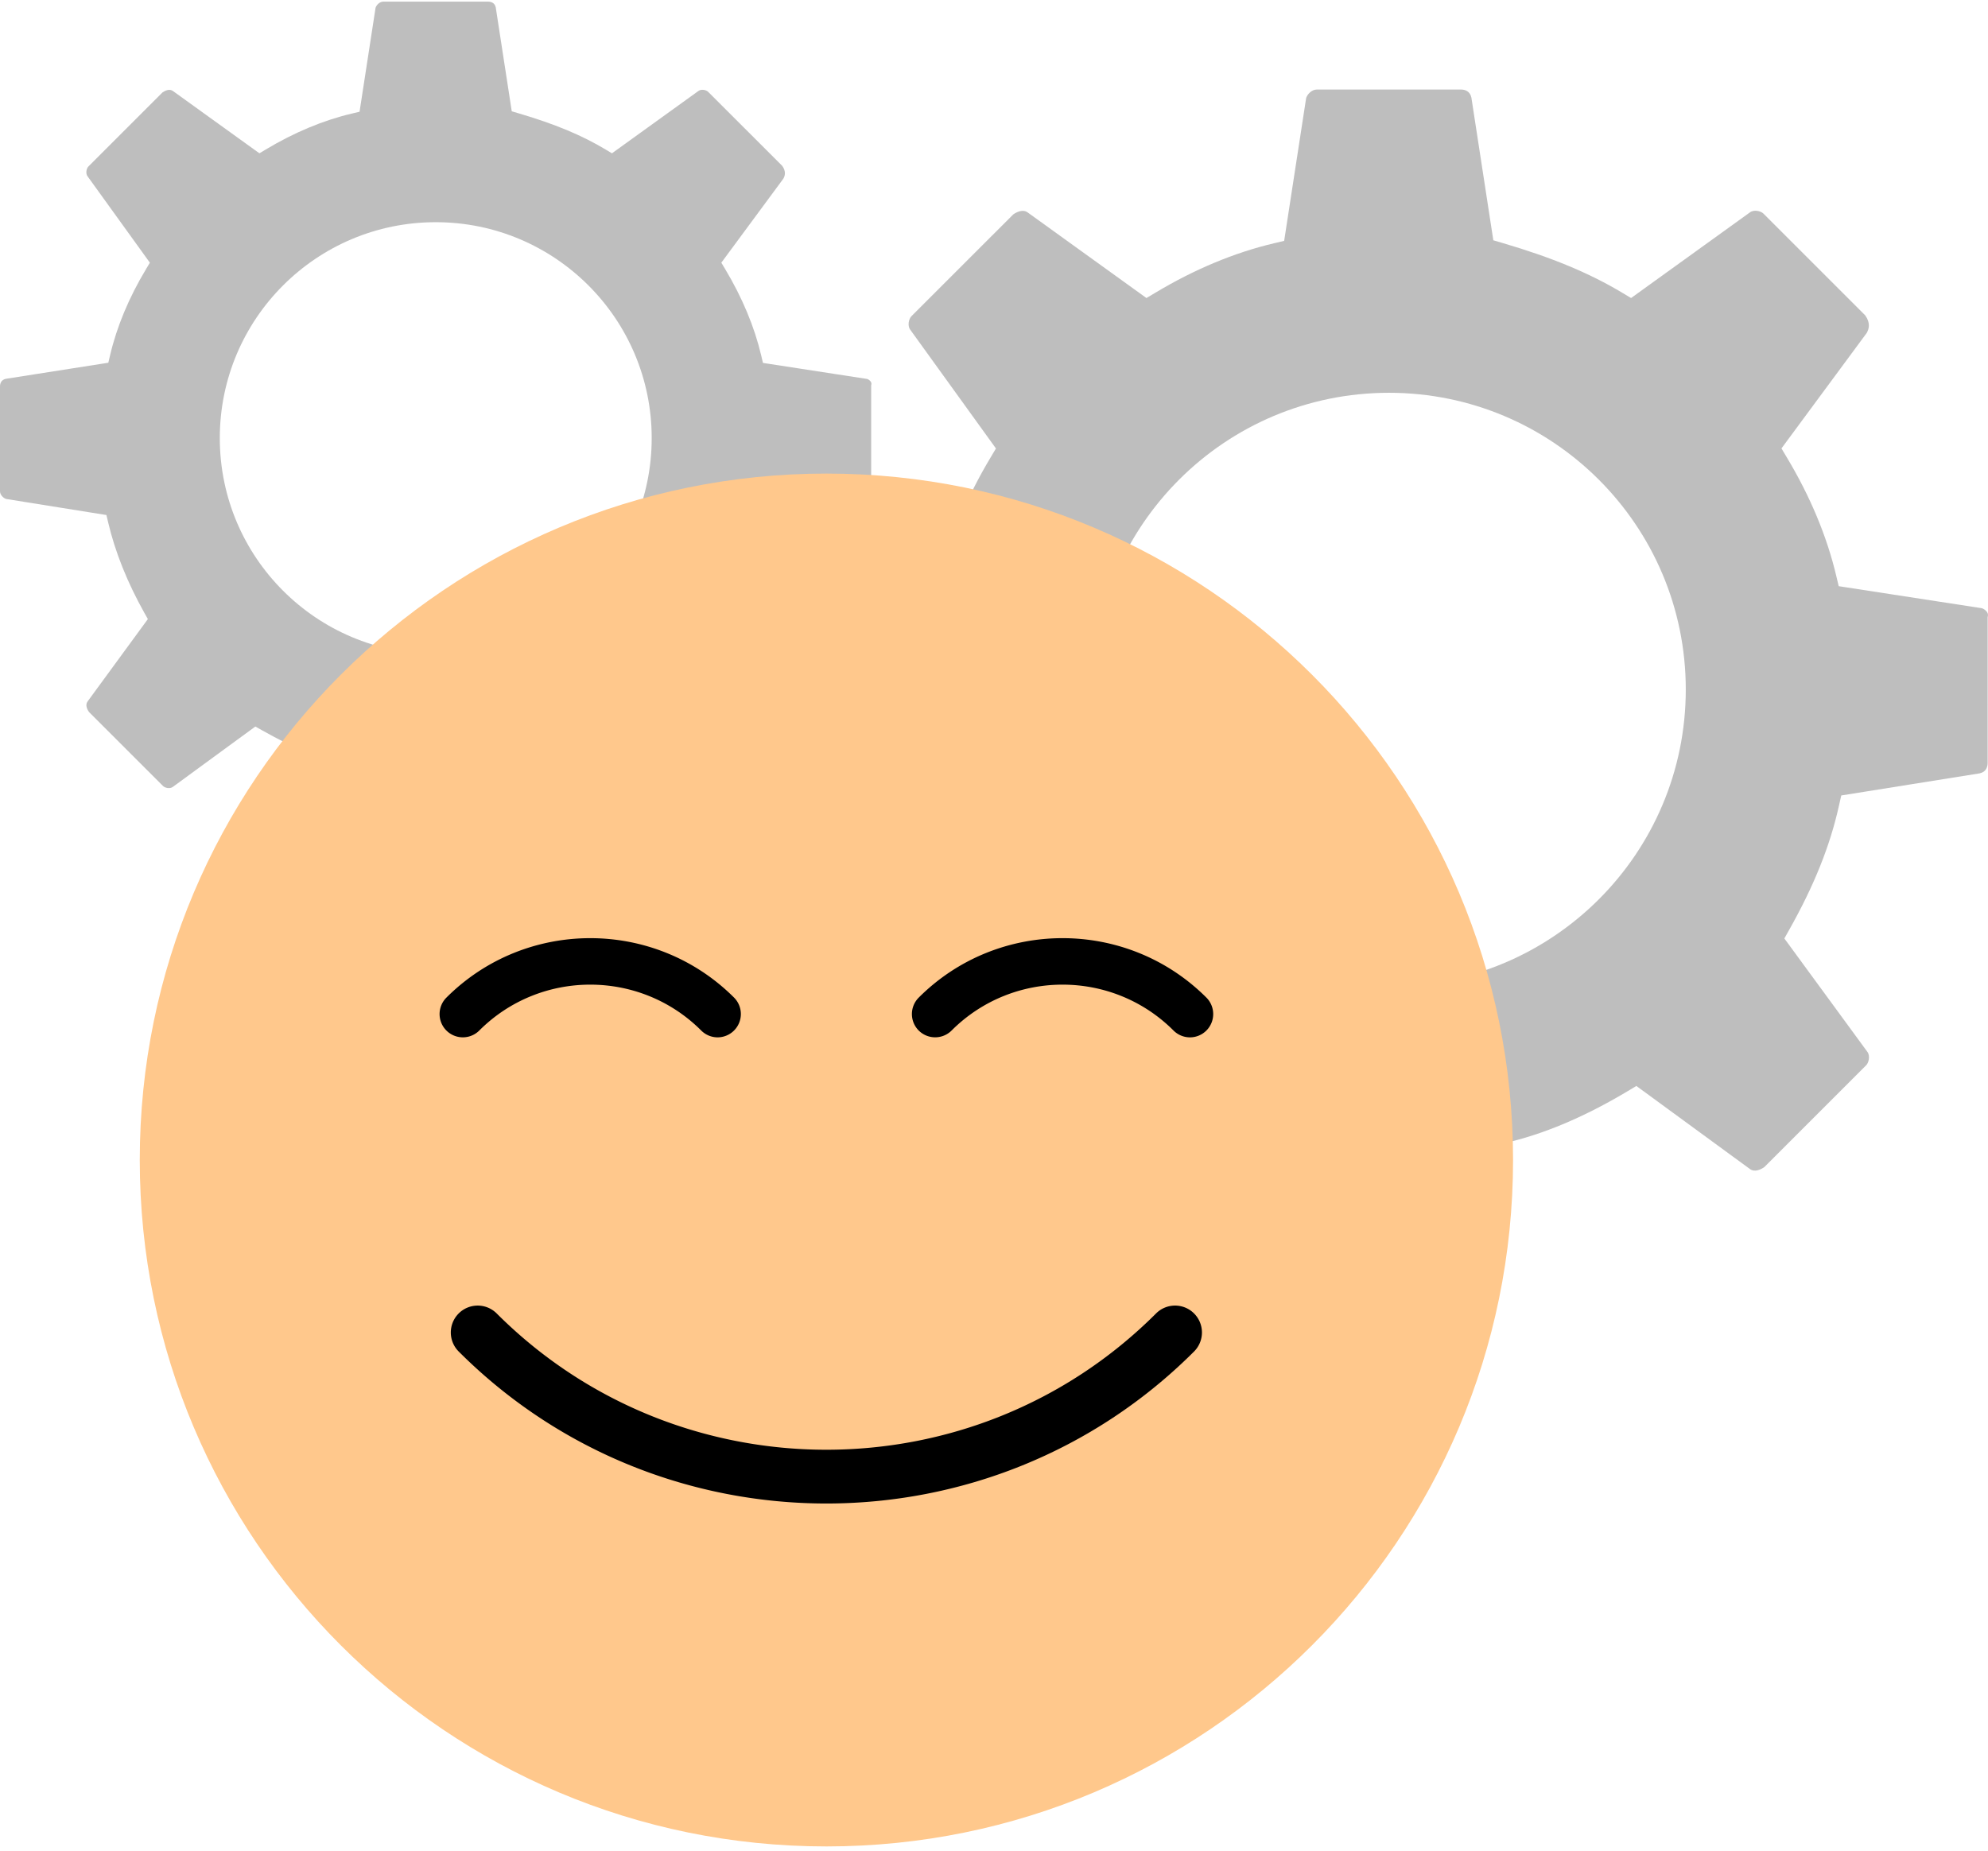 <svg width="174" height="162" fill="none" xmlns="http://www.w3.org/2000/svg"><path d="m173.443 53.238-12.51-1.926-.209-.88c-.817-3.467-2.276-6.969-4.343-10.412l-.458-.768 7.462-10.105c.189-.34.355-.851-.127-1.537l-8.92-8.919c-.219-.219-.822-.364-1.173-.102l-10.404 7.499-.758-.453c-2.889-1.73-6.124-3.078-10.482-4.362l-.817-.238-1.921-12.498c-.127-.574-.574-.7-.929-.7h-12.593c-.462 0-.837.423-.939.74l-1.926 12.507-.88.209c-3.468.817-6.97 2.276-10.414 4.343l-.759.452-10.384-7.484c-.438-.326-.993-.03-1.27.16l-8.92 8.919c-.22.219-.365.822-.103 1.172l7.505 10.402-.452.758c-2.067 3.443-3.526 6.945-4.343 10.412l-.205.875-12.325 1.931c-.579.127-.7.574-.7.929v12.59c0 .467.428.837.744.939l12.058 1.93.204.876c.841 3.584 2.31 7.25 4.363 10.893l.423.754-7.257 9.915c-.321.433-.024.983.165 1.26l8.92 8.918c.22.219.823.365 1.173.103l9.927-7.266.754.423c4.217 2.374 7.68 3.828 10.896 4.586l.87.204 1.941 11.871c.126.579.574.7.934.7h12.593c.466 0 .836-.428.938-.744l1.936-11.841.885-.195c3.415-.758 7.063-2.295 10.847-4.561l.764-.457 9.937 7.27c.432.321.982.024 1.259-.165l8.921-8.92c.219-.218.365-.821.102-1.171l-7.267-9.926.423-.753c2.189-3.89 3.575-7.348 4.358-10.874l.2-.89 12.111-1.935c.579-.127.701-.574.701-.93V54.04l.024-.131c.063-.32-.292-.593-.54-.671h-.01ZM121.569 86.33c-14.348 0-25.978-11.628-25.978-25.974s11.63-25.973 25.978-25.973c14.349 0 25.979 11.627 25.979 25.973 0 14.346-11.63 25.974-25.979 25.974Z" fill="#BEBEBE"/><path d="m75.877 33.169-9.1-1.401-.15-.642c-.594-2.524-1.66-5.072-3.157-7.572l-.336-.559 5.428-7.353c.141-.248.258-.617-.092-1.118L61.98 8.037c-.16-.161-.598-.263-.851-.073l-7.568 5.456-.55-.33c-2.101-1.26-4.455-2.238-7.627-3.172l-.593-.175-1.4-9.093c-.093-.419-.42-.506-.677-.506h-9.164c-.335 0-.608.306-.68.54L31.47 9.782l-.642.151c-2.525.593-5.073 1.658-7.573 3.156l-.55.33-7.559-5.446c-.32-.238-.72-.024-.924.117l-6.488 6.487c-.16.16-.263.598-.073.851l5.457 7.567-.33.55c-1.504 2.504-2.569 5.052-3.157 7.571l-.151.637L.51 33.16c-.418.092-.51.418-.51.676v9.162c0 .34.311.608.54.68l8.774 1.406.151.637c.613 2.606 1.683 5.271 3.171 7.927l.307.544-5.277 7.212c-.234.316-.02.715.121.92l6.489 6.486c.16.16.598.263.85.073l7.224-5.286.545.307c3.069 1.726 5.588 2.786 7.928 3.336l.632.15 1.41 8.637c.093.423.419.51.677.51h9.163c.34 0 .608-.31.681-.54l1.406-8.616.642-.141c2.486-.555 5.141-1.668 7.89-3.322l.554-.33 7.228 5.29c.316.234.715.02.919-.121l6.488-6.487c.161-.16.263-.599.073-.851L63.3 54.196l.307-.545c1.59-2.83 2.597-5.344 3.171-7.912l.146-.646 8.813-1.41c.424-.093.511-.419.511-.677v-9.259l.02-.097c.048-.233-.214-.433-.394-.491l.004.01ZM38.139 57.245c-10.438 0-18.901-8.461-18.901-18.897 0-10.436 8.463-18.898 18.901-18.898S57.04 27.912 57.04 38.348s-8.463 18.897-18.9 18.897Z" fill="#BEBEBE"/><path d="M72.332 161.629c33.191 0 60.098-26.902 60.098-60.087s-26.907-60.087-60.099-60.087c-33.191 0-60.098 26.902-60.098 60.087s26.907 60.087 60.099 60.087Z" fill="#FFC88C"/><path d="M72.331 131.61c-11.654 0-23.313-4.435-32.184-13.305a2.356 2.356 0 0 1 0-3.331 2.352 2.352 0 0 1 3.326 0c15.91 15.907 41.801 15.907 57.711 0a2.352 2.352 0 0 1 3.327 0 2.357 2.357 0 0 1 0 3.331c-8.872 8.87-20.53 13.305-32.185 13.305h.005ZM62.813 90.805c-.52 0-1.041-.2-1.44-.598-5.355-5.354-14.067-5.354-19.422 0a2.035 2.035 0 1 1-2.88-2.879c6.942-6.94 18.24-6.94 25.181 0a2.04 2.04 0 0 1-1.44 3.477ZM104.151 90.805c-.52 0-1.041-.2-1.44-.598-5.355-5.354-14.066-5.354-19.421 0a2.04 2.04 0 0 1-2.88 0 2.04 2.04 0 0 1 0-2.88c6.94-6.939 18.24-6.939 25.181 0a2.041 2.041 0 0 1 0 2.88c-.399.398-.92.598-1.44.598Z" fill="#000"/></svg>
